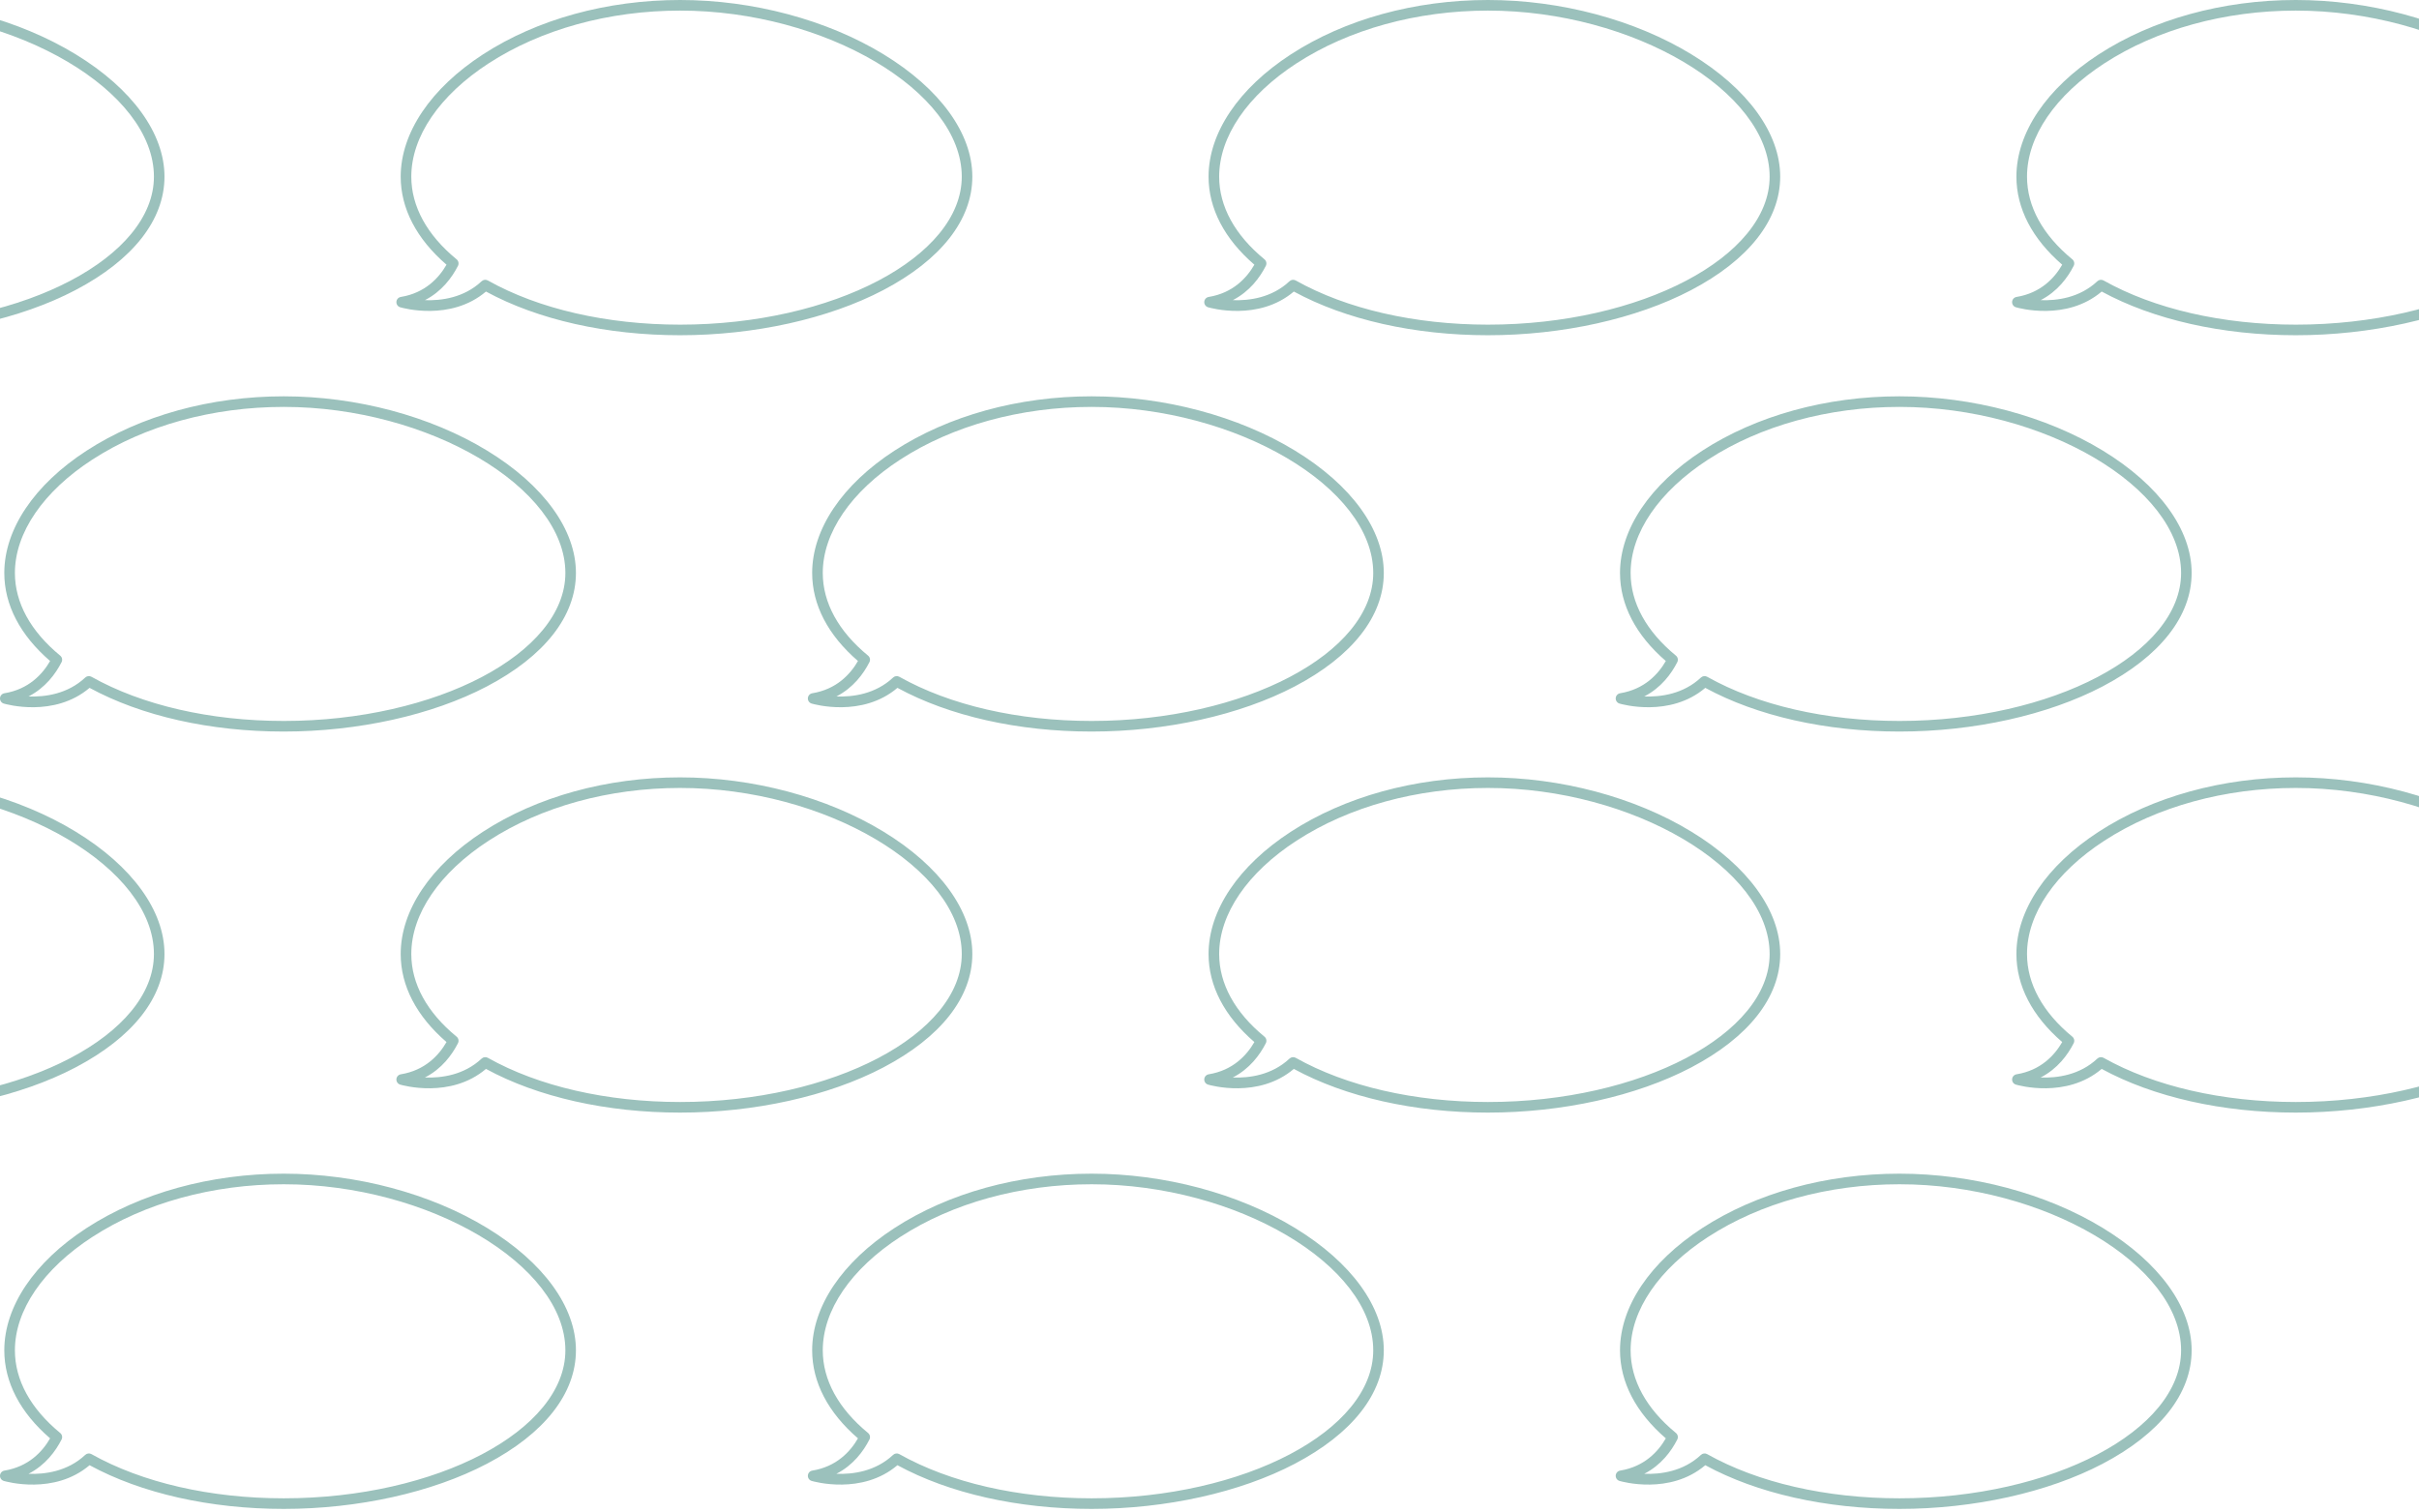 <?xml version="1.0" encoding="UTF-8"?>
<svg id="_レイヤー_2" data-name="レイヤー 2" xmlns="http://www.w3.org/2000/svg" xmlns:xlink="http://www.w3.org/1999/xlink" viewBox="0 0 1293.72 808.96">
  <defs>
    <style>
      .cls-1 {
        fill: #9bc1bc;
      }

      .cls-2, .cls-3 {
        fill: none;
      }

      .cls-3 {
        clip-path: url(#clippath);
      }
    </style>
    <clipPath id="clippath">
      <rect class="cls-2" width="1293.72" height="808.96"/>
    </clipPath>
  </defs>
  <g id="_レイヤー_2-2" data-name="レイヤー 2">
    <g class="cls-3">
      <g>
        <path class="cls-1" d="m-172.14,155.96c-18.94,16.09-44.76,8.74-45.88,8.41-1.27-.37-2.11-1.58-2.03-2.9.08-1.32,1.07-2.41,2.37-2.62,12.95-2.12,20.35-10.16,24.43-17.25-16.04-13.82-24.5-30.07-24.5-47.1,0-23.4,16.04-47.24,44-65.4C-144.87,10.33-107.42,0-68.31,0-29.44,0,10.22,10.59,40.48,29.05c30.18,18.41,47.49,42.27,47.49,65.44s-16.92,44.6-47.65,60.71c-29.24,15.33-68.84,24.13-108.63,24.13-39.32,0-76.09-8.29-103.83-23.37Zm1.48-122.11c-26.32,17.1-41.42,39.2-41.42,60.65,0,15.91,8.38,31.2,24.23,44.23,1.03.84,1.33,2.29.73,3.48-3.19,6.27-8.65,13.71-17.69,18.36,8.78.33,20.89-1.25,30.35-10.13.9-.85,2.25-1.01,3.33-.4,27.1,15.24,63.62,23.63,102.83,23.63,81.64,0,150.62-36.25,150.62-79.17,0-45.66-73.2-88.83-150.62-88.83-38.03,0-74.38,10.01-102.35,28.18Z"/>
        <g>
          <path class="cls-1" d="m259.91,155.96c-18.94,16.09-44.76,8.74-45.88,8.41-1.27-.37-2.11-1.58-2.03-2.9.08-1.32,1.07-2.41,2.37-2.62,12.95-2.12,20.35-10.16,24.43-17.25-16.04-13.82-24.5-30.07-24.5-47.1,0-23.4,16.04-47.24,44-65.4C287.19,10.33,324.63,0,363.74,0c38.88,0,78.53,10.59,108.79,29.05,30.18,18.41,47.49,42.27,47.49,65.44s-16.92,44.6-47.65,60.71c-29.24,15.33-68.84,24.13-108.63,24.13-39.32,0-76.09-8.29-103.83-23.37Zm1.48-122.11c-26.32,17.1-41.42,39.2-41.42,60.65,0,15.91,8.38,31.2,24.23,44.23,1.03.84,1.33,2.29.73,3.48-3.19,6.27-8.65,13.71-17.69,18.36,8.78.33,20.89-1.25,30.35-10.13.9-.85,2.25-1.01,3.33-.4,27.1,15.24,63.62,23.63,102.83,23.63,81.64,0,150.62-36.25,150.62-79.17,0-45.66-73.2-88.83-150.62-88.83-38.03,0-74.38,10.01-102.35,28.18Z"/>
          <path class="cls-1" d="m47.91,367.96c-18.94,16.09-44.76,8.74-45.88,8.41-1.27-.37-2.11-1.58-2.03-2.9.08-1.32,1.07-2.41,2.37-2.62,12.95-2.12,20.35-10.16,24.43-17.25-16.04-13.82-24.5-30.07-24.5-47.1,0-23.4,16.04-47.24,44-65.4,28.88-18.76,66.33-29.09,105.44-29.09,38.88,0,78.53,10.59,108.79,29.05,30.18,18.41,47.49,42.27,47.49,65.44s-16.92,44.6-47.65,60.71c-29.24,15.33-68.84,24.13-108.63,24.13-39.32,0-76.09-8.29-103.83-23.37Zm1.48-122.11c-26.32,17.1-41.42,39.2-41.42,60.65,0,15.91,8.38,31.2,24.23,44.23,1.03.84,1.33,2.29.73,3.48-3.19,6.27-8.65,13.71-17.69,18.36,8.78.33,20.89-1.25,30.35-10.13.9-.85,2.25-1.01,3.33-.4,27.1,15.24,63.62,23.63,102.83,23.63,81.64,0,150.62-36.25,150.62-79.17,0-45.66-73.2-88.83-150.62-88.83-38.03,0-74.38,10.01-102.35,28.18Z"/>
        </g>
        <g>
          <path class="cls-1" d="m691.97,155.96c-18.94,16.09-44.76,8.74-45.88,8.41-1.27-.37-2.11-1.58-2.03-2.9.08-1.32,1.07-2.41,2.37-2.62,12.95-2.12,20.35-10.16,24.43-17.25-16.04-13.82-24.5-30.07-24.5-47.1,0-23.4,16.04-47.24,44-65.4C719.24,10.33,756.69,0,795.8,0c38.88,0,78.53,10.59,108.79,29.05,30.18,18.41,47.49,42.27,47.49,65.44s-16.92,44.6-47.65,60.71c-29.24,15.33-68.84,24.13-108.63,24.13-39.32,0-76.09-8.29-103.83-23.37Zm1.48-122.11c-26.32,17.1-41.42,39.2-41.42,60.65,0,15.91,8.38,31.2,24.23,44.23,1.03.84,1.33,2.29.73,3.48-3.19,6.27-8.65,13.71-17.69,18.36,8.78.33,20.89-1.25,30.35-10.13.9-.85,2.25-1.01,3.33-.4,27.1,15.24,63.62,23.63,102.83,23.63,81.64,0,150.62-36.25,150.62-79.17,0-45.66-73.2-88.83-150.62-88.83-38.03,0-74.38,10.01-102.35,28.18Z"/>
          <path class="cls-1" d="m479.97,367.96c-18.94,16.09-44.76,8.74-45.88,8.41-1.27-.37-2.11-1.58-2.03-2.9.08-1.32,1.07-2.41,2.37-2.62,12.95-2.12,20.35-10.16,24.43-17.25-16.04-13.82-24.5-30.07-24.5-47.1,0-23.4,16.04-47.24,44-65.4,28.88-18.76,66.33-29.09,105.44-29.09,38.88,0,78.53,10.59,108.79,29.05,30.18,18.41,47.49,42.27,47.49,65.44s-16.92,44.6-47.65,60.71c-29.24,15.33-68.84,24.13-108.63,24.13-39.32,0-76.09-8.29-103.83-23.37Zm1.48-122.11c-26.32,17.1-41.42,39.2-41.42,60.65,0,15.91,8.38,31.2,24.23,44.23,1.03.84,1.33,2.29.73,3.48-3.19,6.27-8.65,13.71-17.69,18.36,8.78.33,20.89-1.25,30.35-10.13.9-.85,2.25-1.01,3.33-.4,27.1,15.24,63.62,23.63,102.83,23.63,81.64,0,150.62-36.25,150.62-79.17,0-45.66-73.2-88.83-150.62-88.83-38.03,0-74.38,10.01-102.35,28.18Z"/>
        </g>
        <g>
          <path class="cls-1" d="m1124.02,155.96c-18.94,16.09-44.76,8.74-45.88,8.41-1.27-.37-2.11-1.58-2.03-2.9.08-1.32,1.07-2.41,2.37-2.62,12.95-2.12,20.35-10.16,24.43-17.25-16.04-13.82-24.5-30.07-24.5-47.1,0-23.4,16.04-47.24,44-65.4C1151.3,10.33,1188.74,0,1227.85,0c38.88,0,78.53,10.59,108.79,29.05,30.18,18.41,47.49,42.27,47.49,65.44s-16.92,44.6-47.65,60.71c-29.24,15.33-68.84,24.13-108.63,24.13-39.32,0-76.09-8.29-103.83-23.37Zm1.48-122.11c-26.32,17.1-41.42,39.2-41.42,60.65,0,15.91,8.38,31.2,24.23,44.23,1.03.84,1.33,2.29.73,3.48-3.19,6.27-8.65,13.71-17.69,18.36,8.78.33,20.89-1.25,30.35-10.13.9-.85,2.25-1.01,3.33-.4,27.1,15.24,63.62,23.63,102.83,23.63,81.64,0,150.62-36.25,150.62-79.17,0-45.66-73.2-88.83-150.62-88.83-38.03,0-74.38,10.01-102.35,28.18Z"/>
          <path class="cls-1" d="m912.02,367.96c-18.94,16.09-44.76,8.74-45.88,8.41-1.27-.37-2.11-1.58-2.03-2.9.08-1.32,1.07-2.41,2.37-2.62,12.95-2.12,20.35-10.16,24.43-17.25-16.04-13.82-24.5-30.07-24.5-47.1,0-23.4,16.04-47.24,44-65.4,28.88-18.76,66.33-29.09,105.44-29.09,38.88,0,78.53,10.59,108.79,29.05,30.18,18.41,47.49,42.27,47.49,65.44s-16.92,44.6-47.65,60.71c-29.24,15.33-68.84,24.13-108.63,24.13-39.32,0-76.09-8.29-103.83-23.37Zm1.48-122.11c-26.32,17.1-41.42,39.2-41.42,60.65,0,15.91,8.38,31.2,24.23,44.23,1.03.84,1.33,2.29.73,3.48-3.19,6.27-8.65,13.71-17.69,18.36,8.78.33,20.89-1.25,30.35-10.13.9-.85,2.25-1.01,3.33-.4,27.1,15.24,63.62,23.63,102.83,23.63,81.64,0,150.62-36.25,150.62-79.17,0-45.66-73.2-88.83-150.62-88.83-38.03,0-74.38,10.01-102.35,28.18Z"/>
        </g>
        <path class="cls-1" d="m-172.14,571.8c-18.94,16.09-44.76,8.74-45.88,8.41-1.27-.37-2.11-1.58-2.03-2.9.08-1.32,1.07-2.41,2.37-2.62,12.95-2.12,20.35-10.16,24.43-17.25-16.04-13.82-24.5-30.07-24.5-47.1,0-23.4,16.04-47.24,44-65.4,28.88-18.76,66.33-29.09,105.44-29.09,38.88,0,78.53,10.59,108.79,29.05,30.18,18.41,47.49,42.27,47.49,65.44s-16.92,44.6-47.65,60.71c-29.24,15.33-68.84,24.13-108.63,24.13-39.32,0-76.09-8.29-103.83-23.37Zm1.48-122.11c-26.32,17.1-41.42,39.2-41.42,60.65,0,15.91,8.38,31.2,24.23,44.23,1.03.84,1.33,2.29.73,3.48-3.19,6.27-8.65,13.71-17.69,18.36,8.78.33,20.89-1.25,30.35-10.13.9-.85,2.25-1.01,3.33-.4,27.1,15.24,63.62,23.63,102.83,23.63,81.64,0,150.62-36.25,150.62-79.17,0-45.66-73.2-88.83-150.62-88.83-38.03,0-74.38,10.01-102.35,28.18Z"/>
        <g>
          <path class="cls-1" d="m259.91,571.8c-18.94,16.09-44.76,8.74-45.88,8.41-1.27-.37-2.11-1.58-2.03-2.9.08-1.32,1.07-2.41,2.37-2.62,12.95-2.12,20.35-10.16,24.43-17.25-16.04-13.82-24.5-30.07-24.5-47.1,0-23.4,16.04-47.24,44-65.4,28.88-18.76,66.33-29.09,105.44-29.09,38.88,0,78.53,10.59,108.79,29.05,30.18,18.41,47.49,42.27,47.49,65.44s-16.92,44.6-47.65,60.71c-29.24,15.33-68.84,24.13-108.63,24.13-39.32,0-76.09-8.29-103.83-23.37Zm1.48-122.11c-26.32,17.1-41.42,39.2-41.42,60.65,0,15.91,8.38,31.2,24.23,44.23,1.03.84,1.33,2.29.73,3.48-3.19,6.27-8.65,13.71-17.69,18.36,8.78.33,20.89-1.25,30.35-10.13.9-.85,2.25-1.01,3.33-.4,27.1,15.24,63.62,23.63,102.83,23.63,81.64,0,150.62-36.25,150.62-79.17,0-45.66-73.2-88.83-150.62-88.83-38.03,0-74.38,10.01-102.35,28.18Z"/>
          <path class="cls-1" d="m47.91,783.8c-18.94,16.09-44.76,8.74-45.88,8.41-1.27-.37-2.11-1.58-2.03-2.9.08-1.32,1.07-2.41,2.37-2.62,12.95-2.12,20.35-10.16,24.43-17.25-16.04-13.82-24.5-30.07-24.5-47.1,0-23.4,16.04-47.24,44-65.4,28.88-18.76,66.33-29.09,105.44-29.09,38.88,0,78.53,10.59,108.79,29.05,30.18,18.41,47.49,42.27,47.49,65.44s-16.92,44.6-47.65,60.71c-29.24,15.33-68.84,24.13-108.63,24.13-39.32,0-76.09-8.29-103.83-23.37Zm1.48-122.11c-26.32,17.1-41.42,39.2-41.42,60.65,0,15.91,8.38,31.2,24.23,44.23,1.03.84,1.33,2.29.73,3.48-3.19,6.27-8.65,13.71-17.69,18.36,8.78.33,20.89-1.25,30.35-10.13.9-.85,2.25-1.01,3.33-.4,27.1,15.24,63.62,23.63,102.83,23.63,81.64,0,150.62-36.25,150.62-79.17,0-45.66-73.2-88.83-150.62-88.83-38.03,0-74.38,10.01-102.35,28.18Z"/>
        </g>
        <g>
          <path class="cls-1" d="m691.97,571.8c-18.94,16.09-44.76,8.74-45.88,8.41-1.27-.37-2.11-1.58-2.03-2.9.08-1.32,1.07-2.41,2.37-2.62,12.95-2.12,20.35-10.16,24.43-17.25-16.04-13.82-24.5-30.07-24.5-47.1,0-23.4,16.04-47.24,44-65.4,28.88-18.76,66.33-29.09,105.44-29.09,38.88,0,78.53,10.59,108.79,29.05,30.18,18.41,47.49,42.27,47.49,65.44s-16.92,44.6-47.65,60.71c-29.24,15.33-68.84,24.13-108.63,24.13-39.32,0-76.09-8.29-103.83-23.37Zm1.48-122.11c-26.32,17.1-41.42,39.2-41.42,60.65,0,15.91,8.38,31.2,24.23,44.23,1.03.84,1.33,2.29.73,3.48-3.19,6.27-8.65,13.71-17.69,18.36,8.78.33,20.89-1.25,30.35-10.13.9-.85,2.25-1.01,3.33-.4,27.1,15.24,63.62,23.63,102.83,23.63,81.64,0,150.62-36.25,150.62-79.17,0-45.66-73.2-88.83-150.62-88.83-38.03,0-74.38,10.01-102.35,28.18Z"/>
          <path class="cls-1" d="m479.97,783.8c-18.94,16.09-44.76,8.74-45.88,8.41-1.27-.37-2.11-1.58-2.03-2.9.08-1.32,1.07-2.41,2.37-2.62,12.95-2.12,20.35-10.16,24.43-17.25-16.04-13.82-24.5-30.07-24.5-47.1,0-23.4,16.04-47.24,44-65.4,28.88-18.76,66.33-29.09,105.44-29.09,38.88,0,78.53,10.59,108.79,29.05,30.18,18.41,47.49,42.27,47.49,65.44s-16.92,44.6-47.65,60.71c-29.24,15.33-68.84,24.13-108.63,24.13-39.32,0-76.09-8.29-103.83-23.37Zm1.48-122.11c-26.32,17.1-41.42,39.2-41.42,60.65,0,15.91,8.38,31.2,24.23,44.23,1.03.84,1.33,2.29.73,3.48-3.19,6.27-8.65,13.71-17.69,18.36,8.78.33,20.89-1.25,30.35-10.13.9-.85,2.25-1.01,3.33-.4,27.1,15.24,63.62,23.63,102.83,23.63,81.64,0,150.62-36.25,150.62-79.17,0-45.66-73.2-88.83-150.62-88.83-38.03,0-74.38,10.01-102.35,28.18Z"/>
        </g>
        <g>
          <path class="cls-1" d="m1124.02,571.8c-18.94,16.09-44.76,8.74-45.88,8.41-1.27-.37-2.11-1.58-2.03-2.9.08-1.32,1.07-2.41,2.37-2.62,12.95-2.12,20.35-10.16,24.43-17.25-16.04-13.82-24.5-30.07-24.5-47.1,0-23.4,16.04-47.24,44-65.4,28.88-18.76,66.33-29.09,105.44-29.09,38.88,0,78.53,10.59,108.79,29.05,30.18,18.41,47.49,42.27,47.49,65.44s-16.92,44.6-47.65,60.71c-29.24,15.33-68.84,24.13-108.63,24.13-39.32,0-76.09-8.29-103.83-23.37Zm1.48-122.11c-26.32,17.1-41.42,39.2-41.42,60.65,0,15.91,8.38,31.2,24.23,44.23,1.03.84,1.33,2.29.73,3.48-3.19,6.27-8.65,13.71-17.69,18.36,8.78.33,20.89-1.25,30.35-10.13.9-.85,2.25-1.01,3.33-.4,27.1,15.24,63.62,23.63,102.83,23.63,81.64,0,150.62-36.25,150.62-79.17,0-45.66-73.2-88.83-150.62-88.83-38.03,0-74.38,10.01-102.35,28.18Z"/>
          <path class="cls-1" d="m912.02,783.8c-18.94,16.09-44.76,8.74-45.88,8.41-1.27-.37-2.11-1.58-2.03-2.9.08-1.32,1.07-2.41,2.37-2.62,12.95-2.12,20.35-10.16,24.43-17.25-16.04-13.82-24.5-30.07-24.5-47.1,0-23.4,16.04-47.24,44-65.4,28.88-18.76,66.33-29.09,105.44-29.09,38.88,0,78.53,10.59,108.79,29.05,30.18,18.41,47.49,42.27,47.49,65.44s-16.92,44.6-47.65,60.71c-29.24,15.33-68.84,24.13-108.63,24.13-39.32,0-76.09-8.29-103.83-23.37Zm1.48-122.11c-26.32,17.1-41.42,39.2-41.42,60.65,0,15.91,8.38,31.2,24.23,44.23,1.03.84,1.33,2.29.73,3.48-3.19,6.27-8.65,13.71-17.69,18.36,8.78.33,20.89-1.25,30.35-10.13.9-.85,2.25-1.01,3.33-.4,27.1,15.24,63.62,23.63,102.83,23.63,81.64,0,150.62-36.25,150.62-79.17,0-45.66-73.2-88.83-150.62-88.83-38.03,0-74.38,10.01-102.35,28.18Z"/>
        </g>
      </g>
    </g>
  </g>
</svg>